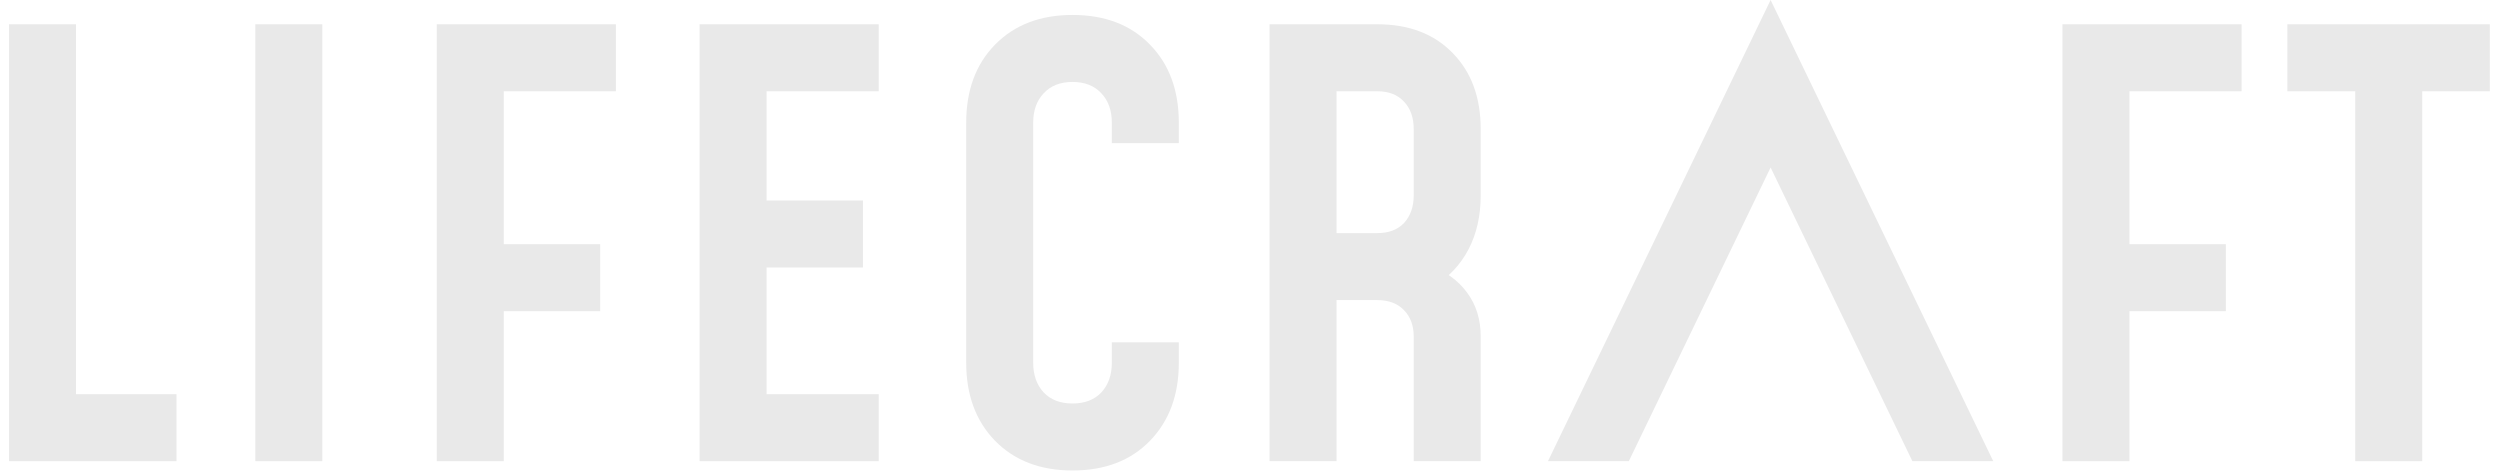 <svg width="206" height="39" viewBox="0 0 206 39" fill="none" xmlns="http://www.w3.org/2000/svg">
<path d="M6.264 2V32.48H14.544V38H0.744V2H6.264Z" fill="#E9E9E9"/>
<path d="M26.559 38H21.039V2H26.559V38Z" fill="#E9E9E9"/>
<path d="M35.99 38V2H50.75V7.52H41.51V20.12H49.454V25.64H41.51V38H35.99Z" fill="#E9E9E9"/>
<path d="M72.405 2V7.52H63.165V16.52H71.109V22.04H63.165V32.48H72.405V38H57.645V2H72.405Z" fill="#E9E9E9"/>
<path d="M97.135 28.208V29.888C97.135 32.544 96.343 34.688 94.759 36.32C93.175 37.952 91.047 38.768 88.375 38.768C85.719 38.768 83.591 37.952 81.991 36.32C80.407 34.688 79.615 32.544 79.615 29.888V10.112C79.615 7.44 80.407 5.296 81.991 3.68C83.591 2.048 85.719 1.232 88.375 1.232C91.047 1.232 93.175 2.048 94.759 3.68C96.343 5.296 97.135 7.44 97.135 10.112V11.792H91.615V10.112C91.615 9.104 91.327 8.296 90.751 7.688C90.175 7.064 89.383 6.752 88.375 6.752C87.367 6.752 86.575 7.064 85.999 7.688C85.423 8.296 85.135 9.104 85.135 10.112V29.888C85.135 30.896 85.423 31.712 85.999 32.336C86.575 32.944 87.367 33.248 88.375 33.248C89.383 33.248 90.175 32.944 90.751 32.336C91.327 31.712 91.615 30.896 91.615 29.888V28.208H97.135Z" fill="#E9E9E9"/>
<path d="M104.61 38V2H113.49C116.098 2 118.17 2.792 119.706 4.376C121.242 5.944 122.01 8.032 122.01 10.64V16.088C122.01 17.784 121.674 19.272 121.002 20.552C120.33 21.832 119.37 22.848 118.122 23.6L117.738 21.848C119.098 22.344 120.146 23.096 120.882 24.104C121.634 25.112 122.01 26.32 122.01 27.728V38H116.49V27.728C116.49 26.832 116.226 26.112 115.698 25.568C115.17 25.008 114.434 24.728 113.49 24.728H110.13V38H104.61ZM110.13 19.208H113.49C114.434 19.208 115.17 18.928 115.698 18.368C116.226 17.792 116.49 17.032 116.49 16.088V10.64C116.49 9.696 116.226 8.944 115.698 8.384C115.17 7.808 114.434 7.52 113.49 7.52H110.13V19.208Z" fill="#E9E9E9"/>
<path d="M169.946 38V2H184.706V7.52H175.466V20.12H183.41V25.64H175.466V38H169.946Z" fill="#E9E9E9"/>
<path d="M194.072 38V7.52H188.48V2H205.16V7.52H199.592V38H194.072Z" fill="#E9E9E9"/>
<path d="M145.898 0L164.243 38H157.581L145.898 13.801L134.215 38H127.553L145.898 0Z" fill="#E9E9E9"/>
</svg>
